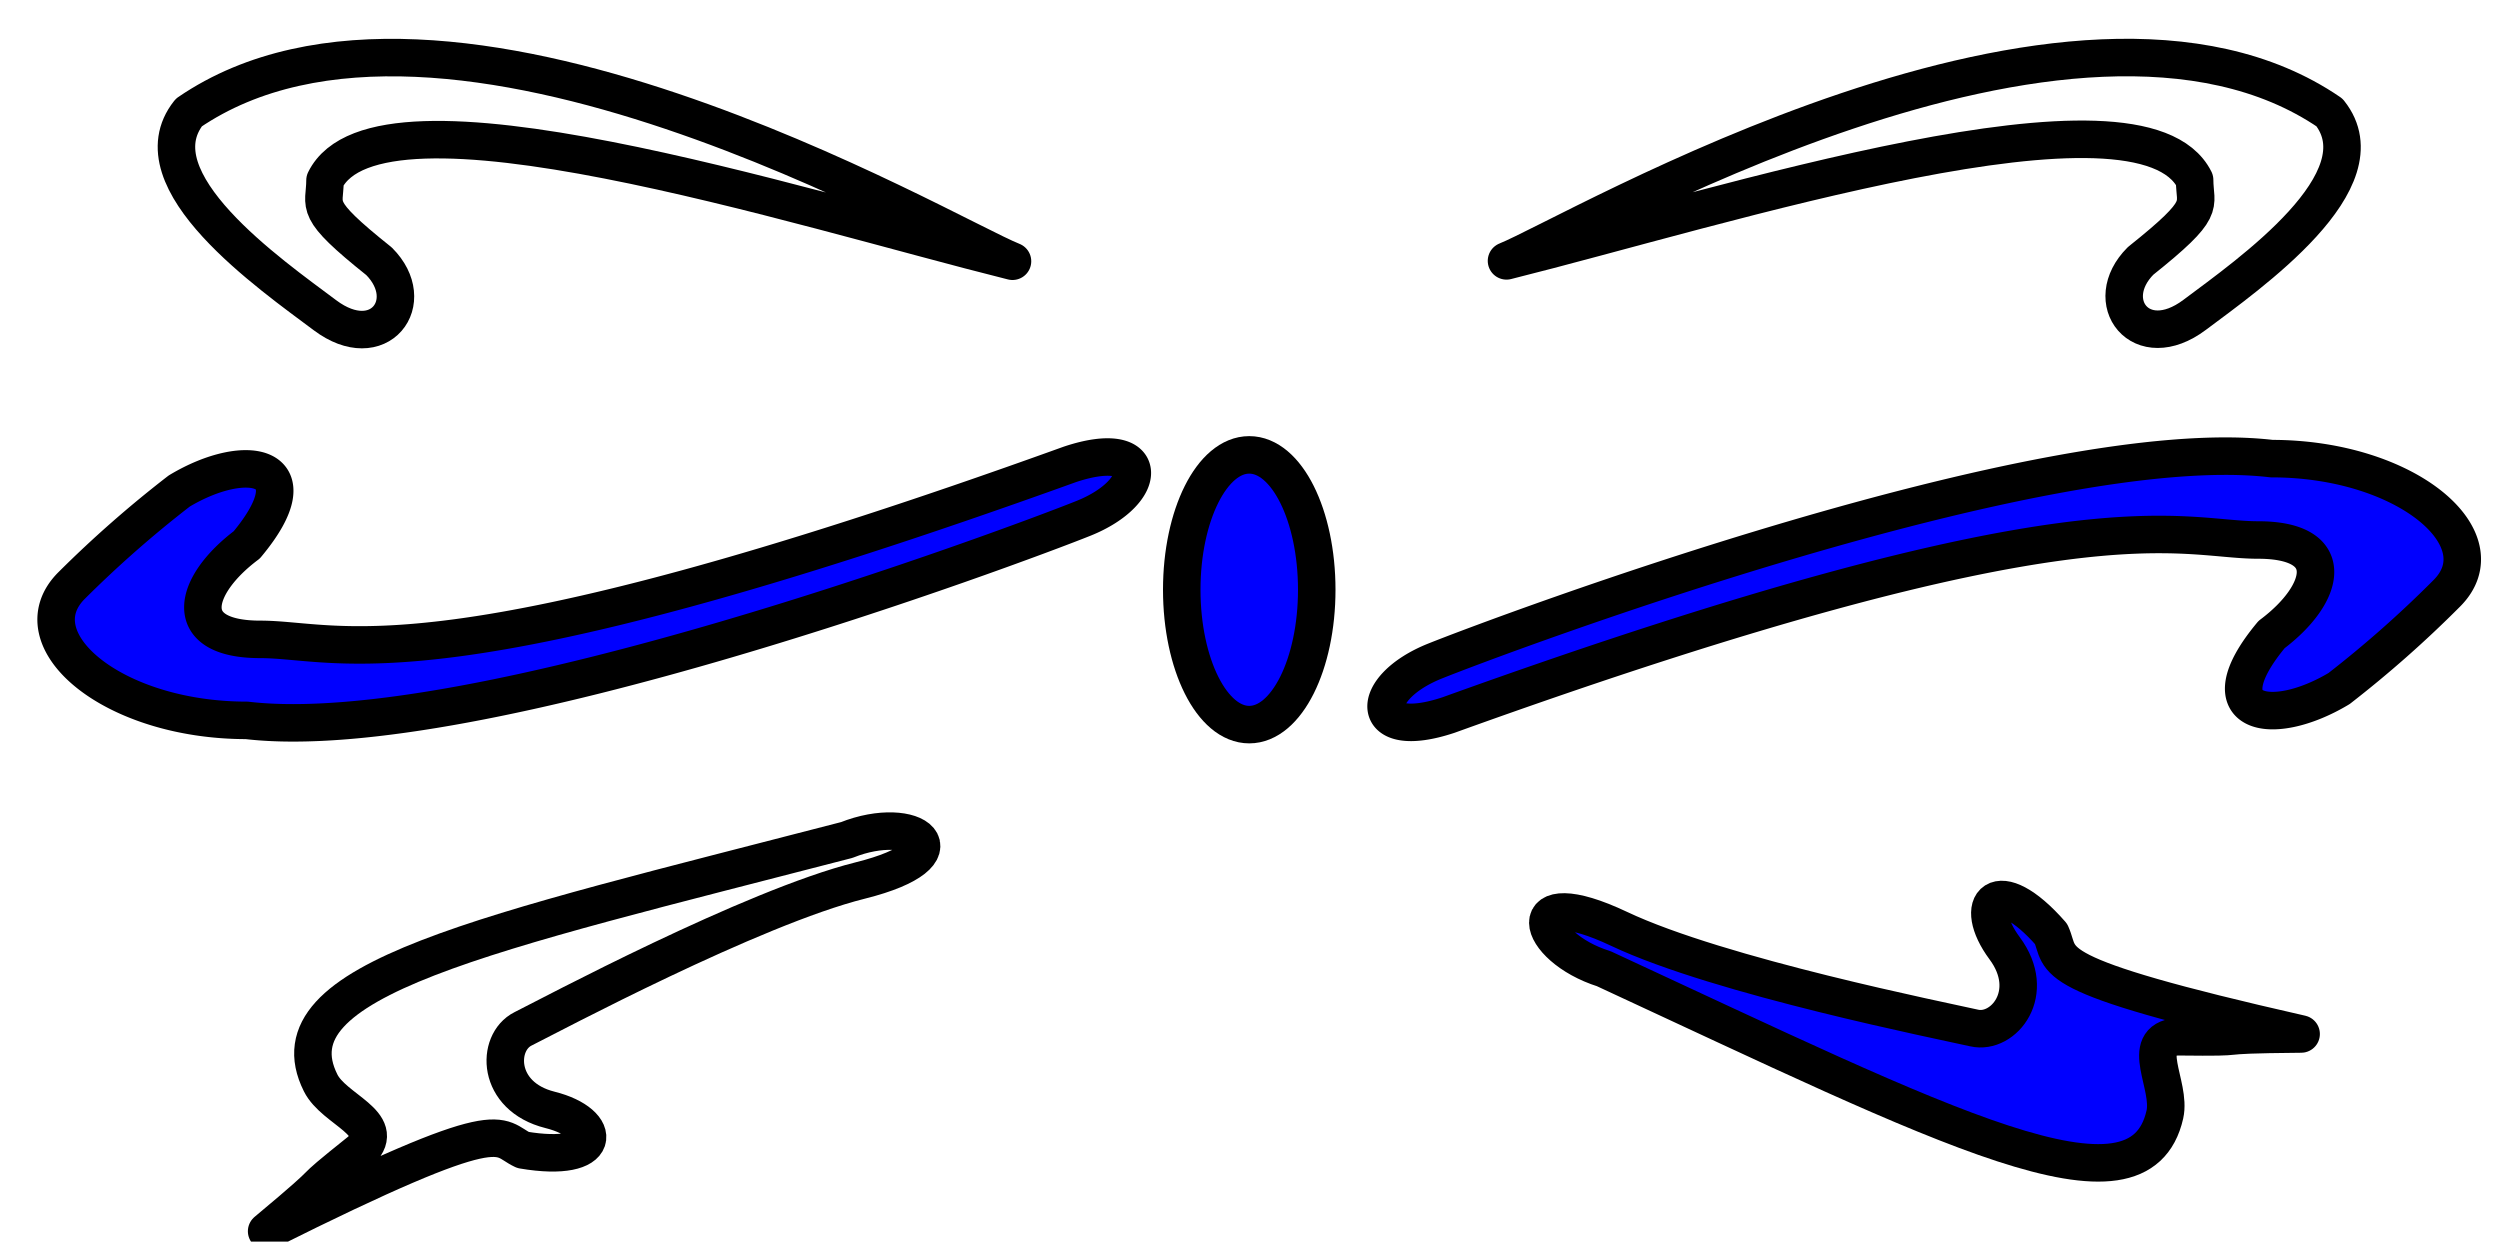 <svg id="Layer_1" data-name="Layer 1" xmlns="http://www.w3.org/2000/svg" viewBox="0 0 200 99.33"><defs><style>.cls-1{fill:none;}.cls-1,.cls-2{stroke:#000;stroke-linejoin:round;stroke-width:3px;}.cls-2{fill:blue;}</style></defs><title>Artboard 6</title><path class="cls-1" d="M15.11,9C35.62-5,75.56,18.74,81,20.9c-17.27-4.31-50.73-15.11-55-6.47,0,2.16-1.08,2.16,4.32,6.47,3.24,3.24,0,7.56-4.32,4.32S10.79,14.43,15.11,9Z"/><path class="cls-2" d="M14.34,39.28c5.4-3.24,10.8-2.16,5.4,4.31-4.32,3.24-5.4,7.56,1.08,7.56s14,4.32,64.77-14c6.47-2.16,6.47,2.16,1.08,4.32S38.09,59.79,19.74,57.63c-10.79,0-18.35-6.48-14-10.8A91,91,0,0,1,14.34,39.28Z"/><path class="cls-1" d="M25.65,86.63c-4.16-8.31,13-11.88,42.09-19.43,5.4-2.16,9.72,1.08,1.08,3.24S44,81.23,41.84,82.31s-2.16,5.4,2.16,6.48S48.31,93.1,41.84,92C39.68,91,40.76,88.79,21.33,98.5c6.47-5.4,2.16-2.16,7.55-6.47C31,89.87,26.72,88.79,25.65,86.63Z"/><ellipse class="cls-2" cx="99.94" cy="47.18" rx="5.4" ry="10.79"/><path class="cls-1" d="M186.36,9c-20.5-14-60.44,9.71-65.84,11.87,17.27-4.31,50.73-15.11,55.05-6.47,0,2.16,1.08,2.16-4.32,6.47-3.24,3.24,0,7.56,4.32,4.32S190.68,14.43,186.36,9Z"/><path class="cls-2" d="M187.13,55.08c-5.4,3.24-10.8,2.16-5.4-4.32,4.32-3.24,5.4-7.56-1.08-7.56s-14-4.31-64.76,14c-6.48,2.16-6.48-2.16-1.08-4.32s48.57-18.35,66.92-16.19c10.8,0,18.35,6.47,14,10.79A90.28,90.28,0,0,1,187.13,55.08Z"/><path class="cls-2" d="M173.19,89.16c-2.05,9.06-17.55,1-44.88-11.66-5.54-1.75-6.83-7,1.22-3.19s26.05,7.39,28.4,7.93,5.09-2.81,2.44-6.38-.61-6.08,3.72-1.14c1,2.21-1.22,3.19,20,8-8.43.07-3,.3-9.95.22C171.07,83.24,173.72,86.81,173.19,89.16Z"/></svg>